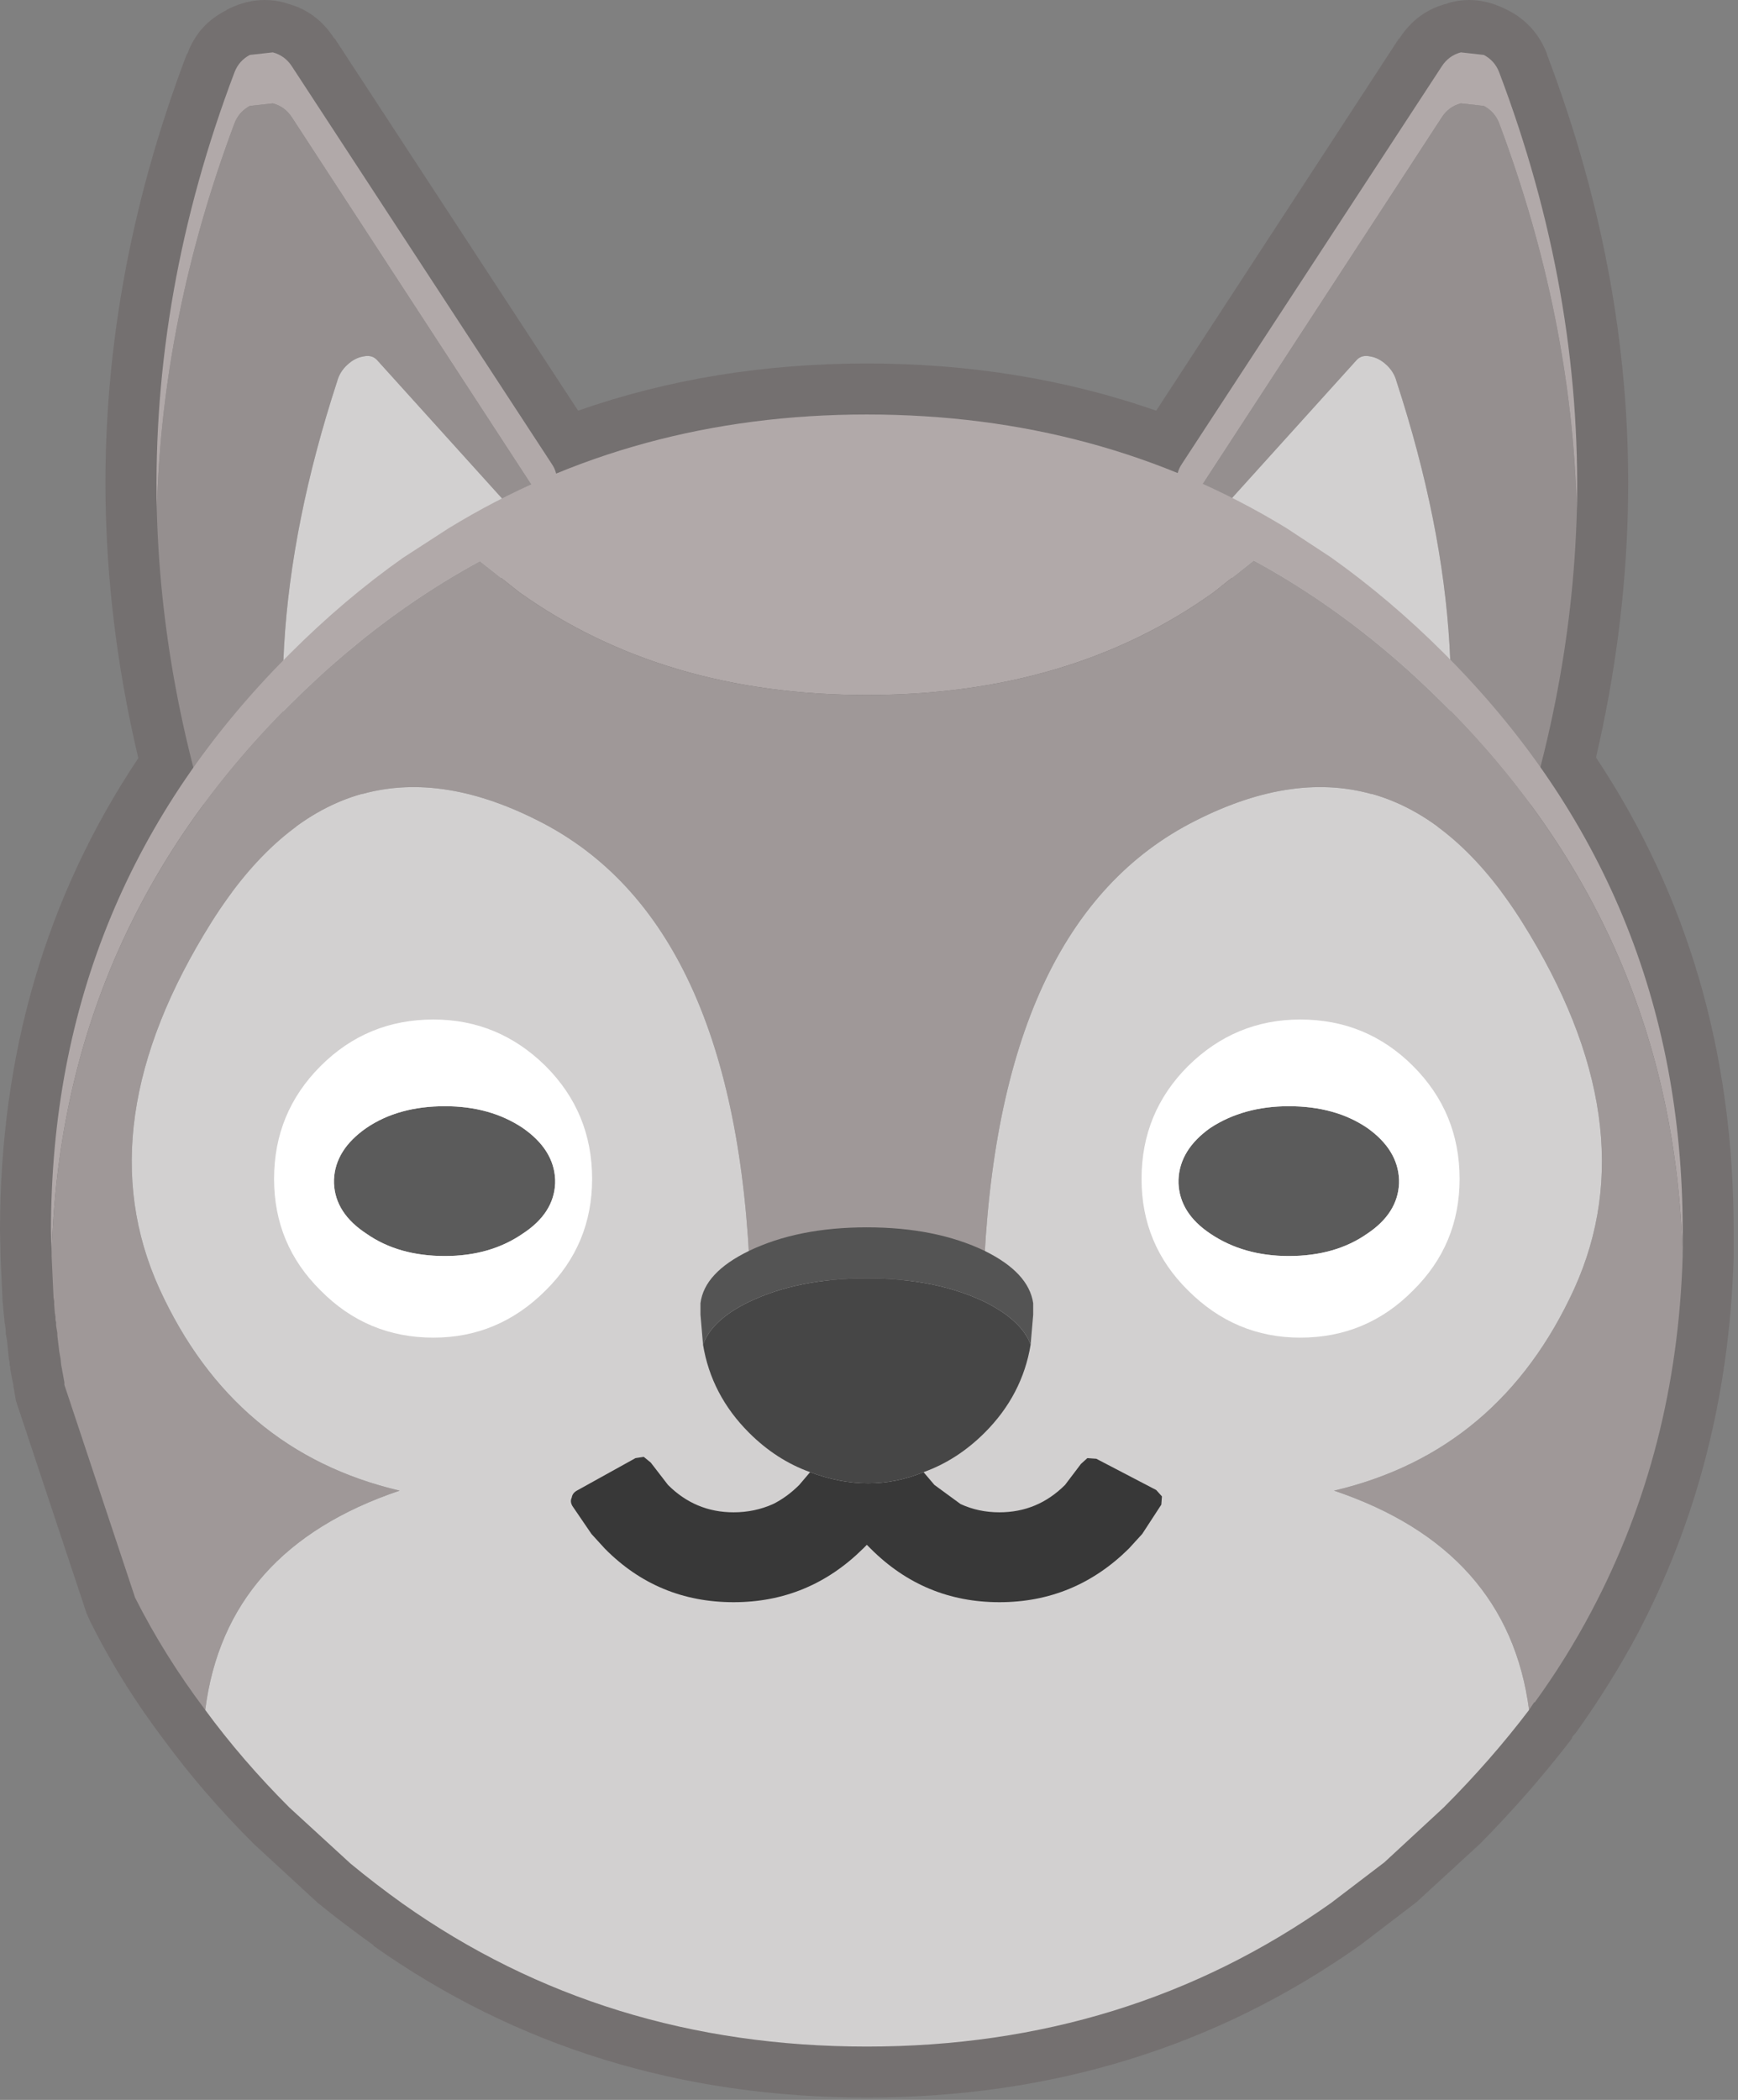 <svg width="327" height="395" viewBox="0 0 327 395" fill="none" xmlns="http://www.w3.org/2000/svg">
<rect x="0" y="0" width="327" height="395" fill="#808080" stroke="none"/>
<path d="M19.907 96.195C19.188 67.494 24.264 38.833 35.137 10.212L35.257 10.092C36.616 6.415 39.054 3.696 42.572 1.938L42.692 1.818C46.45 -0.101 50.207 -0.501 53.964 0.619H53.844C57.682 1.578 60.72 3.816 62.959 7.334V7.214L108.768 77.248C125.637 71.332 143.745 68.374 163.092 68.374C182.44 68.374 200.588 71.332 217.536 77.248L263.226 7.214V7.334C265.465 3.816 268.543 1.578 272.46 0.619H272.341C276.018 -0.501 279.735 -0.101 283.493 1.818L283.733 1.938C287.171 3.696 289.609 6.415 291.048 10.092V10.212C301.921 38.833 306.998 67.494 306.278 96.195C305.878 111.625 303.88 127.055 300.282 142.485C317.551 168.468 326.185 198.128 326.185 231.466V236.263V236.623C325.385 262.446 319.31 286.11 307.957 307.616C304.599 313.852 300.802 319.928 296.565 325.844L295.845 326.683L295.725 327.043L295.365 327.523C290.249 334.159 284.612 340.594 278.456 346.83L266.704 357.623L266.584 357.743L255.911 365.898C228.889 385.005 197.95 394.559 163.092 394.559C128.156 394.559 97.216 385.045 70.274 366.018V365.898C66.676 363.34 63.198 360.701 59.84 357.983L47.729 346.83C41.413 340.514 35.816 334.039 30.94 327.403C25.423 320.128 20.746 312.613 16.909 304.858L16.309 303.539L2.998 263.485L2.518 260.727V260.487L2.398 260.008L1.919 257.489V257.129L1.799 256.65V256.17L1.679 255.69L1.319 252.093L1.079 250.893V250.174L0.959 249.334V249.215L0.839 248.615V248.375V248.255L0.72 247.296L0.6 245.977L0.48 244.658L0.12 236.743L0 231.466C0 198.208 8.674 168.588 26.023 142.605C22.345 127.095 20.307 111.625 19.907 96.195Z" fill="#747070"/>
<path d="M29.501 95.955C30.14 71.731 35.017 47.467 44.131 23.163C44.691 21.724 45.65 20.645 47.009 19.925L51.326 19.445C52.845 19.845 54.044 20.725 54.924 22.084L102.772 95.475L100.014 99.912L70.874 67.654C70.234 67.014 69.394 66.814 68.355 67.054C67.316 67.214 66.316 67.734 65.357 68.613C64.398 69.492 63.758 70.532 63.438 71.731C51.926 106.988 50.127 138.087 58.042 165.03L54.924 169.946C54.124 171.225 52.965 172.105 51.446 172.584L47.009 172.105C45.65 171.385 44.691 170.306 44.131 168.867C35.017 144.563 30.14 120.259 29.501 95.955ZM223.413 95.475L271.261 22.084C272.141 20.725 273.34 19.845 274.859 19.445L279.176 19.925C280.535 20.645 281.494 21.724 282.054 23.163C291.168 47.467 296.045 71.731 296.684 95.955C296.045 120.259 291.168 144.563 282.054 168.867C281.494 170.306 280.535 171.385 279.176 172.105L274.739 172.584C273.22 172.105 272.061 171.225 271.261 169.946L268.143 165.03C276.058 138.087 274.259 106.988 262.747 71.731C262.427 70.532 261.787 69.492 260.828 68.613C259.869 67.734 258.869 67.214 257.83 67.054C256.791 66.814 255.951 67.014 255.312 67.654L226.171 99.912L223.413 95.475Z" fill="#958F8F"/>
<path d="M223.413 95.475L222.333 93.796C221.694 92.837 221.374 91.758 221.374 90.558C221.374 89.359 221.694 88.28 222.333 87.321L271.261 12.49C272.141 11.131 273.34 10.251 274.859 9.852L279.176 10.331C280.535 11.051 281.494 12.13 282.054 13.569C292.447 40.991 297.324 68.453 296.684 95.955C296.045 71.731 291.168 47.467 282.054 23.163C281.494 21.724 280.535 20.645 279.176 19.925L274.859 19.445C273.34 19.845 272.141 20.724 271.261 22.084L223.413 95.475ZM102.772 95.475L54.924 22.084C54.044 20.724 52.845 19.845 51.326 19.445L47.009 19.925C45.65 20.645 44.691 21.724 44.131 23.163C35.017 47.467 30.14 71.731 29.501 95.955C28.861 68.453 33.738 40.991 44.131 13.569C44.691 12.13 45.65 11.051 47.009 10.331L51.326 9.852C52.845 10.251 54.044 11.131 54.924 12.49L103.852 87.321C104.491 88.28 104.811 89.359 104.811 90.558C104.811 91.758 104.491 92.837 103.852 93.796L102.772 95.475Z" fill="#B1A9A9"/>
<path d="M58.041 165.031C50.126 138.088 51.925 106.989 63.438 71.732C63.757 70.533 64.397 69.493 65.356 68.614C66.316 67.735 67.315 67.215 68.355 67.055C69.394 66.815 70.233 67.015 70.873 67.655L100.013 99.913L58.041 165.031ZM226.171 99.913L255.311 67.655C255.951 67.015 256.79 66.815 257.83 67.055C258.869 67.215 259.868 67.735 260.828 68.614C261.787 69.493 262.427 70.533 262.746 71.732C274.259 106.989 276.058 138.088 268.143 165.031L226.171 99.913Z" fill="#D2D0D0"/>
<path d="M9.714 236.262L9.594 231.466C9.594 189.014 24.584 152.837 54.564 122.937C61.36 116.142 68.435 110.146 75.79 104.949L84.305 99.433C107.649 85.122 133.912 77.967 163.093 77.967C192.353 77.967 218.656 85.082 242.001 99.313L250.395 104.829C257.83 110.105 264.946 116.142 271.741 122.937C301.641 152.837 316.591 189.014 316.591 231.466V236.262C315.472 195.889 300.522 161.312 271.741 132.531C264.706 125.495 257.35 119.3 249.675 113.943C245.198 110.825 240.601 107.987 235.885 105.429L228.329 111.425C210.341 124.296 188.596 130.732 163.093 130.732C137.589 130.732 115.804 124.296 97.736 111.425L90.301 105.549C85.584 108.107 80.987 110.945 76.51 114.063C68.835 119.42 61.52 125.575 54.564 132.531C25.703 161.312 10.753 195.889 9.714 236.262Z" fill="#B1A9A9"/>
<path d="M316.591 236.264C315.872 260.568 310.155 282.833 299.442 303.059C296.325 308.976 292.767 314.692 288.77 320.208H288.65L287.69 321.647C285.052 301.5 272.82 287.75 250.995 280.395C271.781 275.518 286.851 262.846 296.205 242.38C305.558 221.753 302.281 198.768 286.371 173.425C270.382 148.082 249.915 141.726 224.972 154.357C199.948 166.909 186.637 195.73 185.038 240.821H141.147C139.548 195.73 126.237 166.909 101.213 154.357C76.269 141.726 55.803 148.082 39.814 173.425C23.904 198.768 20.626 221.753 29.98 242.38C39.334 262.846 54.404 275.518 75.19 280.395C53.365 287.75 41.173 301.5 38.614 321.647C33.498 314.852 29.101 307.817 25.423 300.541L12.112 260.488V260.008L11.632 257.37L11.512 256.77L11.392 255.571L11.153 254.252L10.793 251.254V250.774L10.553 249.335V248.735L10.433 248.256V247.656L10.313 246.936L10.193 245.378V244.778L10.073 244.058L9.714 236.264C10.753 195.89 25.703 161.313 54.564 132.532C61.519 125.577 68.835 119.421 76.51 114.064C80.987 110.946 85.584 108.108 90.3 105.55L97.736 111.426C115.804 124.297 137.589 130.733 163.092 130.733C188.596 130.733 210.341 124.297 228.329 111.426L235.884 105.43C240.601 107.988 245.198 110.826 249.675 113.944C257.35 119.301 264.706 125.497 271.741 132.532C300.522 161.313 315.472 195.89 316.591 236.264Z" fill="#9F9898"/>
<path d="M287.69 321.648C282.893 327.964 277.537 334.08 271.621 339.996L260.468 350.309L250.395 357.984C224.972 375.972 195.871 384.966 163.092 384.966C130.234 384.966 101.133 376.012 75.79 358.104C72.432 355.706 69.154 353.187 65.956 350.549L54.444 339.996C48.528 334.08 43.251 327.964 38.614 321.648C41.173 301.501 53.365 287.75 75.19 280.395C54.404 275.518 39.334 262.847 29.98 242.38C20.626 221.754 23.904 198.769 39.814 173.426C55.803 148.082 76.269 141.726 101.213 154.358C126.237 166.91 139.548 195.731 141.147 240.821H185.038C186.637 195.731 199.948 166.91 224.972 154.358C249.915 141.726 270.382 148.082 286.371 173.426C302.281 198.769 305.558 221.754 296.205 242.38C286.851 262.847 271.781 275.518 250.994 280.395C272.82 287.75 285.052 301.501 287.69 321.648Z" fill="#D2D0D0"/>
<path d="M173.765 276.916L175.804 279.314L180.721 282.912C182.959 283.951 185.398 284.471 188.036 284.471C192.833 284.471 196.95 282.752 200.388 279.314L203.386 275.357L204.585 274.278L206.264 274.398L217.536 280.274L218.616 281.473L218.496 283.032L214.898 288.549L212.38 291.307C205.584 298.022 197.47 301.38 188.036 301.38C178.602 301.38 170.528 298.022 163.812 291.307L163.092 290.587L162.373 291.307C155.577 298.022 147.463 301.38 138.029 301.38C128.515 301.38 120.44 298.022 113.805 291.307L111.287 288.549L107.689 283.272C107.369 282.712 107.329 282.193 107.569 281.713C107.649 281.153 107.969 280.714 108.528 280.394L119.561 274.278L121.12 274.038L122.439 275.117L125.677 279.314C129.115 282.752 133.232 284.471 138.029 284.471C140.667 284.471 143.146 283.951 145.464 282.912C147.223 282.033 148.862 280.833 150.381 279.314L152.42 276.916C159.855 279.714 166.97 279.714 173.765 276.916Z" fill="#383838"/>
<path d="M132.273 252.932L131.793 247.295V245.137C132.273 241.299 135.311 238.021 140.907 235.303C147.063 232.345 154.458 230.866 163.092 230.866C171.727 230.866 179.122 232.345 185.278 235.303C190.794 238.021 193.832 241.299 194.392 245.137V247.295L193.912 252.932C192.793 249.894 189.915 247.215 185.278 244.897C179.122 241.939 171.727 240.46 163.092 240.46C154.458 240.46 147.063 241.939 140.907 244.897C136.27 247.135 133.392 249.814 132.273 252.932Z" fill="#545454"/>
<path d="M132.272 252.932C133.392 249.814 136.27 247.136 140.907 244.897C147.063 241.939 154.458 240.46 163.092 240.46C171.726 240.46 179.122 241.939 185.277 244.897C189.914 247.215 192.792 249.894 193.912 252.932C192.872 259.247 189.994 264.764 185.277 269.481C181.84 272.919 178.002 275.397 173.765 276.916C166.969 279.714 159.854 279.714 152.419 276.916C148.182 275.397 144.344 272.919 140.907 269.481C136.19 264.764 133.312 259.247 132.272 252.932Z" fill="#464646"/>
<path d="M62.838 221.873C62.998 218.115 65.037 214.877 68.954 212.159C72.952 209.441 77.869 208.082 83.705 208.082C89.381 208.082 94.258 209.441 98.335 212.159C102.253 214.877 104.291 218.115 104.451 221.873V222.593C104.291 226.35 102.253 229.508 98.335 232.066C94.258 234.864 89.381 236.263 83.705 236.263C77.869 236.263 72.952 234.864 68.954 232.066C65.037 229.508 62.998 226.35 62.838 222.593V221.873ZM263.226 221.873V222.593C263.067 226.35 261.068 229.508 257.23 232.066C253.233 234.864 248.316 236.263 242.48 236.263C236.804 236.263 231.887 234.864 227.73 232.066C223.892 229.508 221.894 226.35 221.734 222.593V221.873C221.894 218.115 223.892 214.877 227.73 212.159C231.887 209.441 236.804 208.082 242.48 208.082C248.316 208.082 253.233 209.441 257.23 212.159C261.068 214.877 263.067 218.115 263.226 221.873Z" fill="#5B5B5B"/>
<path d="M263.226 221.873C263.066 218.115 261.068 214.877 257.23 212.159C253.233 209.441 248.316 208.082 242.48 208.082C236.804 208.082 231.887 209.441 227.73 212.159C223.892 214.877 221.894 218.115 221.734 221.873V222.592C221.894 226.35 223.892 229.508 227.73 232.066C231.887 234.864 236.804 236.263 242.48 236.263C248.316 236.263 253.233 234.864 257.23 232.066C261.068 229.508 263.066 226.35 263.226 222.592V221.873ZM62.838 221.873V222.592C62.998 226.35 65.037 229.508 68.954 232.066C72.952 234.864 77.869 236.263 83.705 236.263C89.381 236.263 94.258 234.864 98.335 232.066C102.253 229.508 104.291 226.35 104.451 222.592V221.873C104.291 218.115 102.253 214.877 98.335 212.159C94.258 209.441 89.381 208.082 83.705 208.082C77.869 208.082 72.952 209.441 68.954 212.159C65.037 214.877 62.998 218.115 62.838 221.873ZM51.566 221.753C51.566 213.438 54.484 206.363 60.32 200.527C66.156 194.691 73.232 191.772 81.546 191.772C89.701 191.772 96.736 194.691 102.652 200.527C108.489 206.363 111.406 213.438 111.406 221.753C111.406 229.987 108.489 236.983 102.652 242.739C96.736 248.655 89.701 251.613 81.546 251.613C73.232 251.613 66.156 248.655 60.32 242.739C54.484 236.983 51.566 229.987 51.566 221.753ZM274.619 221.753C274.619 229.987 271.701 236.983 265.865 242.739C260.028 248.655 252.953 251.613 244.639 251.613C236.484 251.613 229.449 248.655 223.532 242.739C217.696 236.983 214.778 229.987 214.778 221.753C214.778 213.438 217.696 206.363 223.532 200.527C229.449 194.691 236.484 191.772 244.639 191.772C252.953 191.772 260.028 194.691 265.865 200.527C271.701 206.363 274.619 213.438 274.619 221.753Z" fill="white"/>
</svg>
